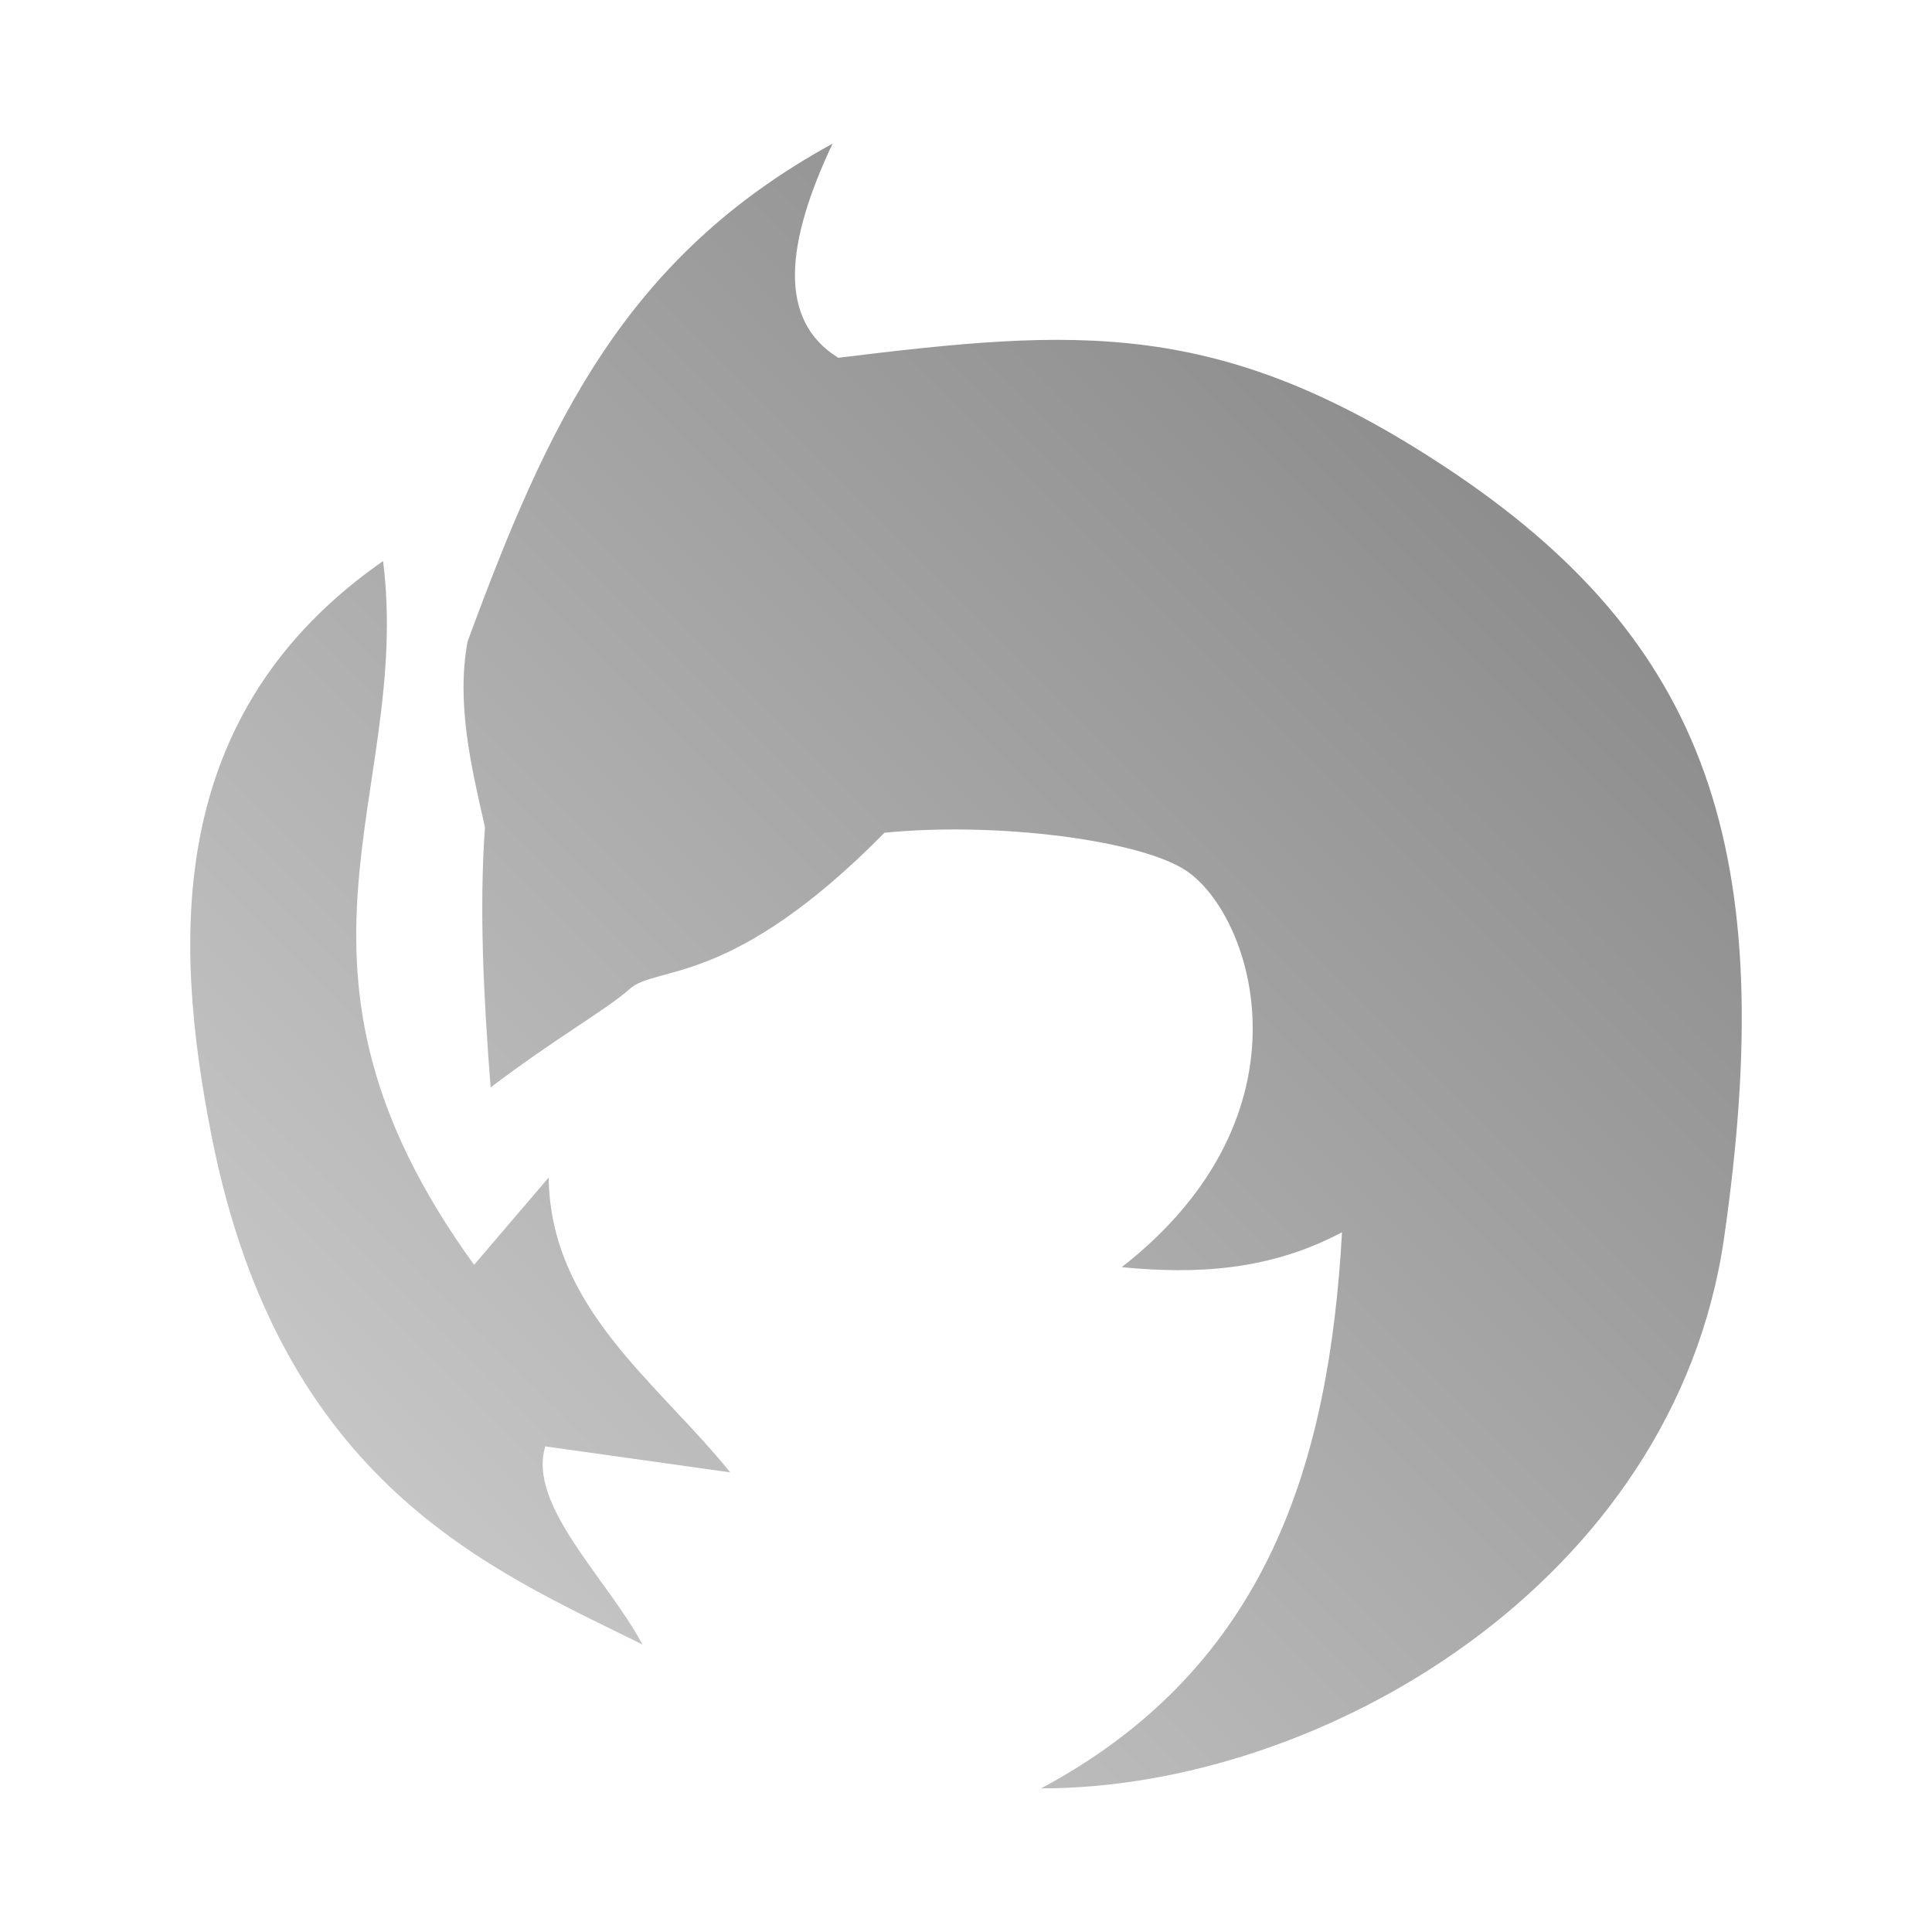 <?xml version="1.0" encoding="UTF-8" standalone="no"?>
<svg xmlns:dc="http://purl.org/dc/elements/1.1/"
     xmlns:cc="http://creativecommons.org/ns#"
     xmlns:rdf="http://www.w3.org/1999/02/22-rdf-syntax-ns#"
     xmlns:svg="http://www.w3.org/2000/svg"
     xmlns="http://www.w3.org/2000/svg"
     xmlns:xlink="http://www.w3.org/1999/xlink"
     width="64" height="64" viewBox="0 0 128 128" version="1.1">
    <title>Icedove Icon</title>
    <desc>This icon is a part of Clarity icon theme for gtk</desc>
    <defs>
        <linearGradient x1="0" y1="128" x2="128" y2="0" id="gradient" gradientUnits="userSpaceOnUse">
            <stop id="start" style="stop-color:#dbdbdb;stop-opacity:1" offset="0" />
            <stop id="stop" style="stop-color:#757575;stop-opacity:1" offset="1" />
        </linearGradient>
    </defs>
    <path d="M 55.161,9.516 C 41.377,17.063 36.283,28.083 30.974,42.516 c -0.741,4.092 0.222,8.189 1.156,12.281 -0.387,5.412 -0.09,11.271 0.375,17.25 4.278,-3.26 7.693,-5.16 9.219,-6.531 1.77,-1.59 6.722,-0.037 16.875,-10.344 7.377,-0.737 16.9,0.472 19.969,2.5 4.427,2.925 8.796,16.096 -4.25,26.281 4.86,0.47 9.734,0.264 14.594,-2.312 -0.853,15.176 -4.865,28.778 -19.937,36.844 18.623,0.01 41.965,-13.666 45.25,-36.469 C 117.904,56.471 113.229,42.501 95.817,30.984 80.713,20.993 71.266,21.785 55.536,23.703 51.488,21.196 52.061,16.079 55.161,9.516 z M 25.38,37.172 c -14.453,10.063 -13.921,25.052 -11.375,38.031 4.54,23.142 18.58,28.798 28.562,33.75 -2.359,-4.4 -7.635,-9.233 -6.438,-13.125 l 12.25,1.719 C 43.499,91.51 36.48,86.691 36.349,78.016 l -4.938,5.781 C 17.013,63.94 27.313,52.693 25.38,37.172 z" style="fill:url(#gradient);fill-opacity:1;stroke:none" />
</svg>